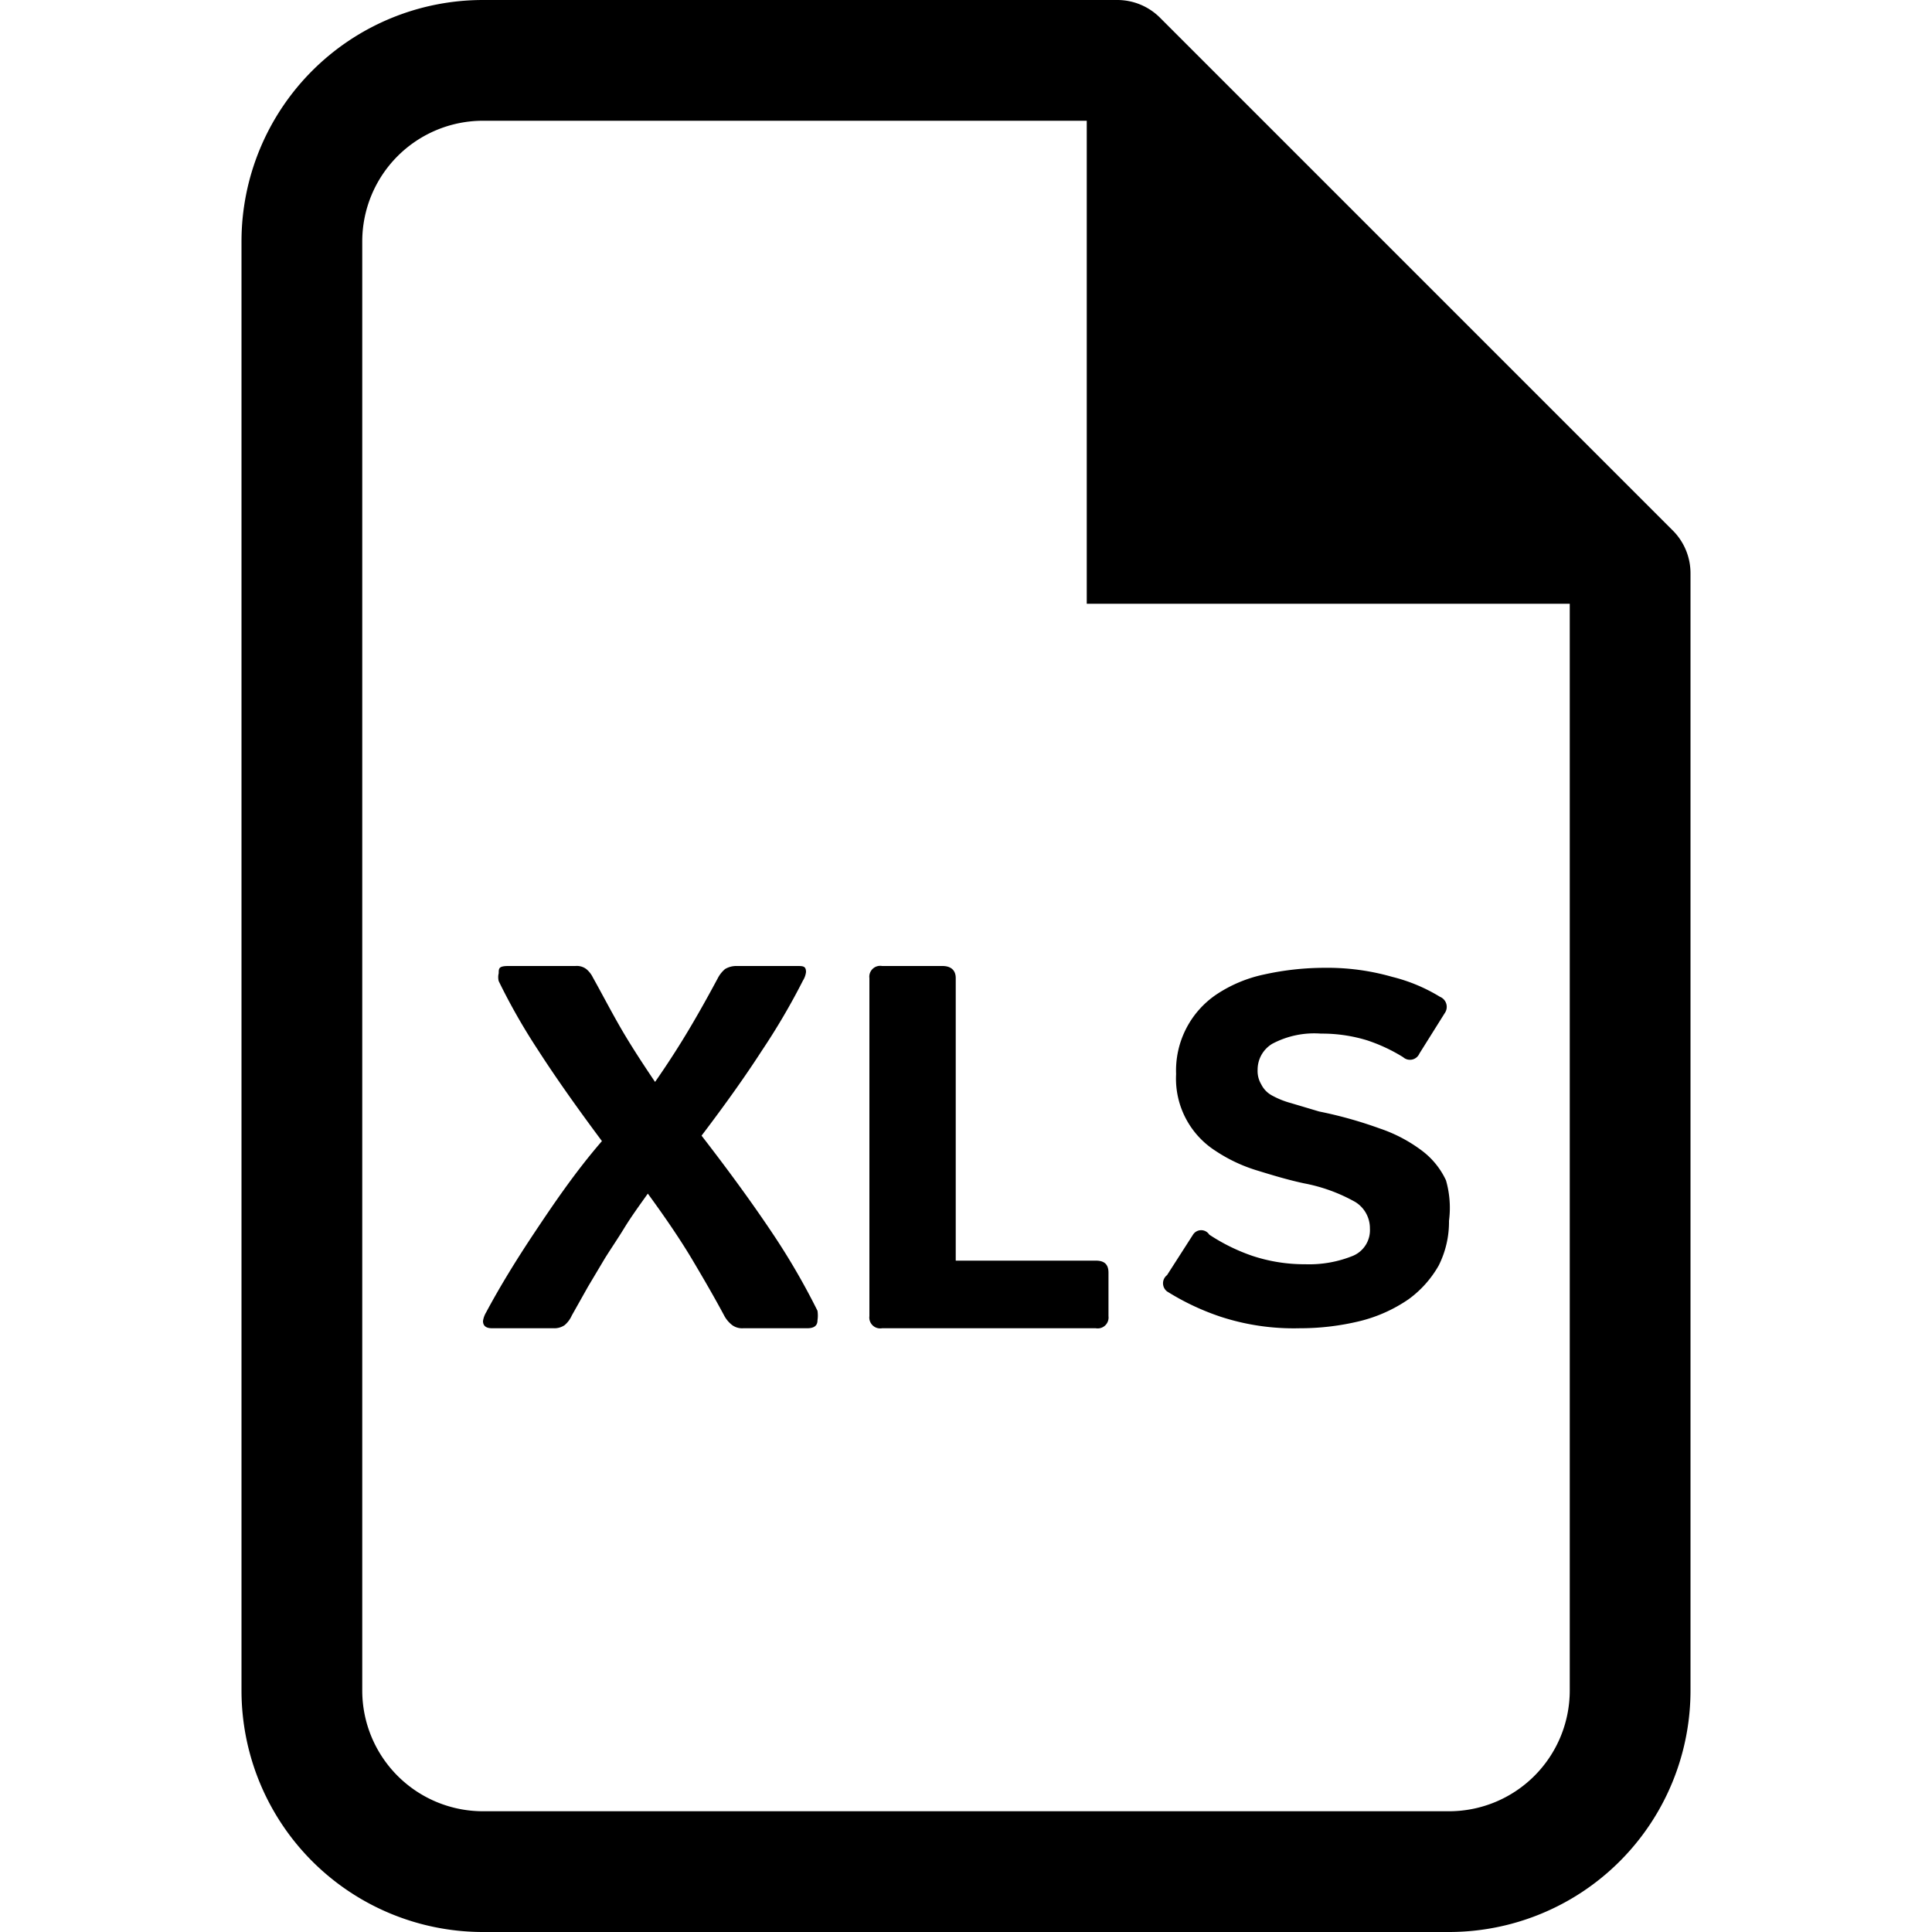 <svg id="ico-exceldocument-32" xmlns="http://www.w3.org/2000/svg" width="32" height="32" viewBox="0 0 32 32"><path d="M27.71,8.79,19.21.29A1,1,0,0,0,18.5,0H8A4,4,0,0,0,4,4V28a4,4,0,0,0,4,4H24a4,4,0,0,0,4-4V9.5A1,1,0,0,0,27.71,8.79ZM24,30H8a2,2,0,0,1-2-2V4A2,2,0,0,1,8,2H18v8h8V28A2,2,0,0,1,24,30ZM8.15,22Q8,22,8,21.88a.39.39,0,0,1,.05-.14c.23-.43.5-.87.8-1.32s.67-1,1.12-1.52c-.44-.59-.79-1.09-1.06-1.51a10.22,10.22,0,0,1-.65-1.14.27.27,0,0,1,0-.13c0-.08,0-.12.16-.12H9.53a.26.26,0,0,1,.18.05.42.42,0,0,1,.11.14c.14.25.28.52.44.8s.36.59.59.93c.23-.33.42-.63.58-.9s.31-.54.46-.82a.49.49,0,0,1,.12-.15A.36.36,0,0,1,12.2,16h1c.1,0,.15,0,.15.1a.34.34,0,0,1-.05.14,11.19,11.19,0,0,1-.68,1.16q-.4.62-1,1.41c.48.62.87,1.16,1.19,1.64a11.51,11.51,0,0,1,.73,1.26.54.54,0,0,1,0,.16c0,.09-.06.13-.17.13H12.31a.28.28,0,0,1-.18-.05A.49.49,0,0,1,12,21.8c-.16-.3-.34-.61-.53-.93s-.44-.69-.74-1.1c-.15.21-.28.39-.39.57s-.22.34-.32.5l-.28.47-.27.48a.44.44,0,0,1-.12.16.3.3,0,0,1-.18.05Zm6.46,0a.18.18,0,0,1-.21-.2V16.2a.18.18,0,0,1,.21-.2h1c.14,0,.22.07.22.2v4.68h2.32c.14,0,.21.06.21.2v.72a.18.18,0,0,1-.21.2ZM24,20.22a1.61,1.61,0,0,1-.17.74,1.77,1.77,0,0,1-.5.56,2.46,2.46,0,0,1-.8.36,4.18,4.18,0,0,1-1,.12,3.9,3.9,0,0,1-1.31-.19,4.13,4.13,0,0,1-.89-.42.17.17,0,0,1,0-.27l.43-.67a.16.16,0,0,1,.27,0,3.13,3.13,0,0,0,.71.35,2.75,2.75,0,0,0,.88.14,1.93,1.93,0,0,0,.79-.14.46.46,0,0,0,.28-.45.51.51,0,0,0-.24-.44,2.78,2.78,0,0,0-.85-.31c-.28-.06-.54-.14-.8-.22a2.6,2.6,0,0,1-.67-.32,1.42,1.42,0,0,1-.65-1.27,1.52,1.52,0,0,1,.67-1.32,2.27,2.27,0,0,1,.79-.33,4.65,4.65,0,0,1,1-.11,3.89,3.89,0,0,1,1.12.15,2.8,2.8,0,0,1,.79.33.18.18,0,0,1,.08.27l-.42.67a.17.17,0,0,1-.27.06,2.78,2.78,0,0,0-.6-.28,2.53,2.53,0,0,0-.76-.11,1.48,1.48,0,0,0-.81.17.5.5,0,0,0-.24.43.43.43,0,0,0,.06.24.42.42,0,0,0,.17.18,1.41,1.41,0,0,0,.32.13l.47.14a7,7,0,0,1,1,.28,2.47,2.47,0,0,1,.69.36,1.3,1.3,0,0,1,.41.5A1.65,1.65,0,0,1,24,20.22Z"/></svg>